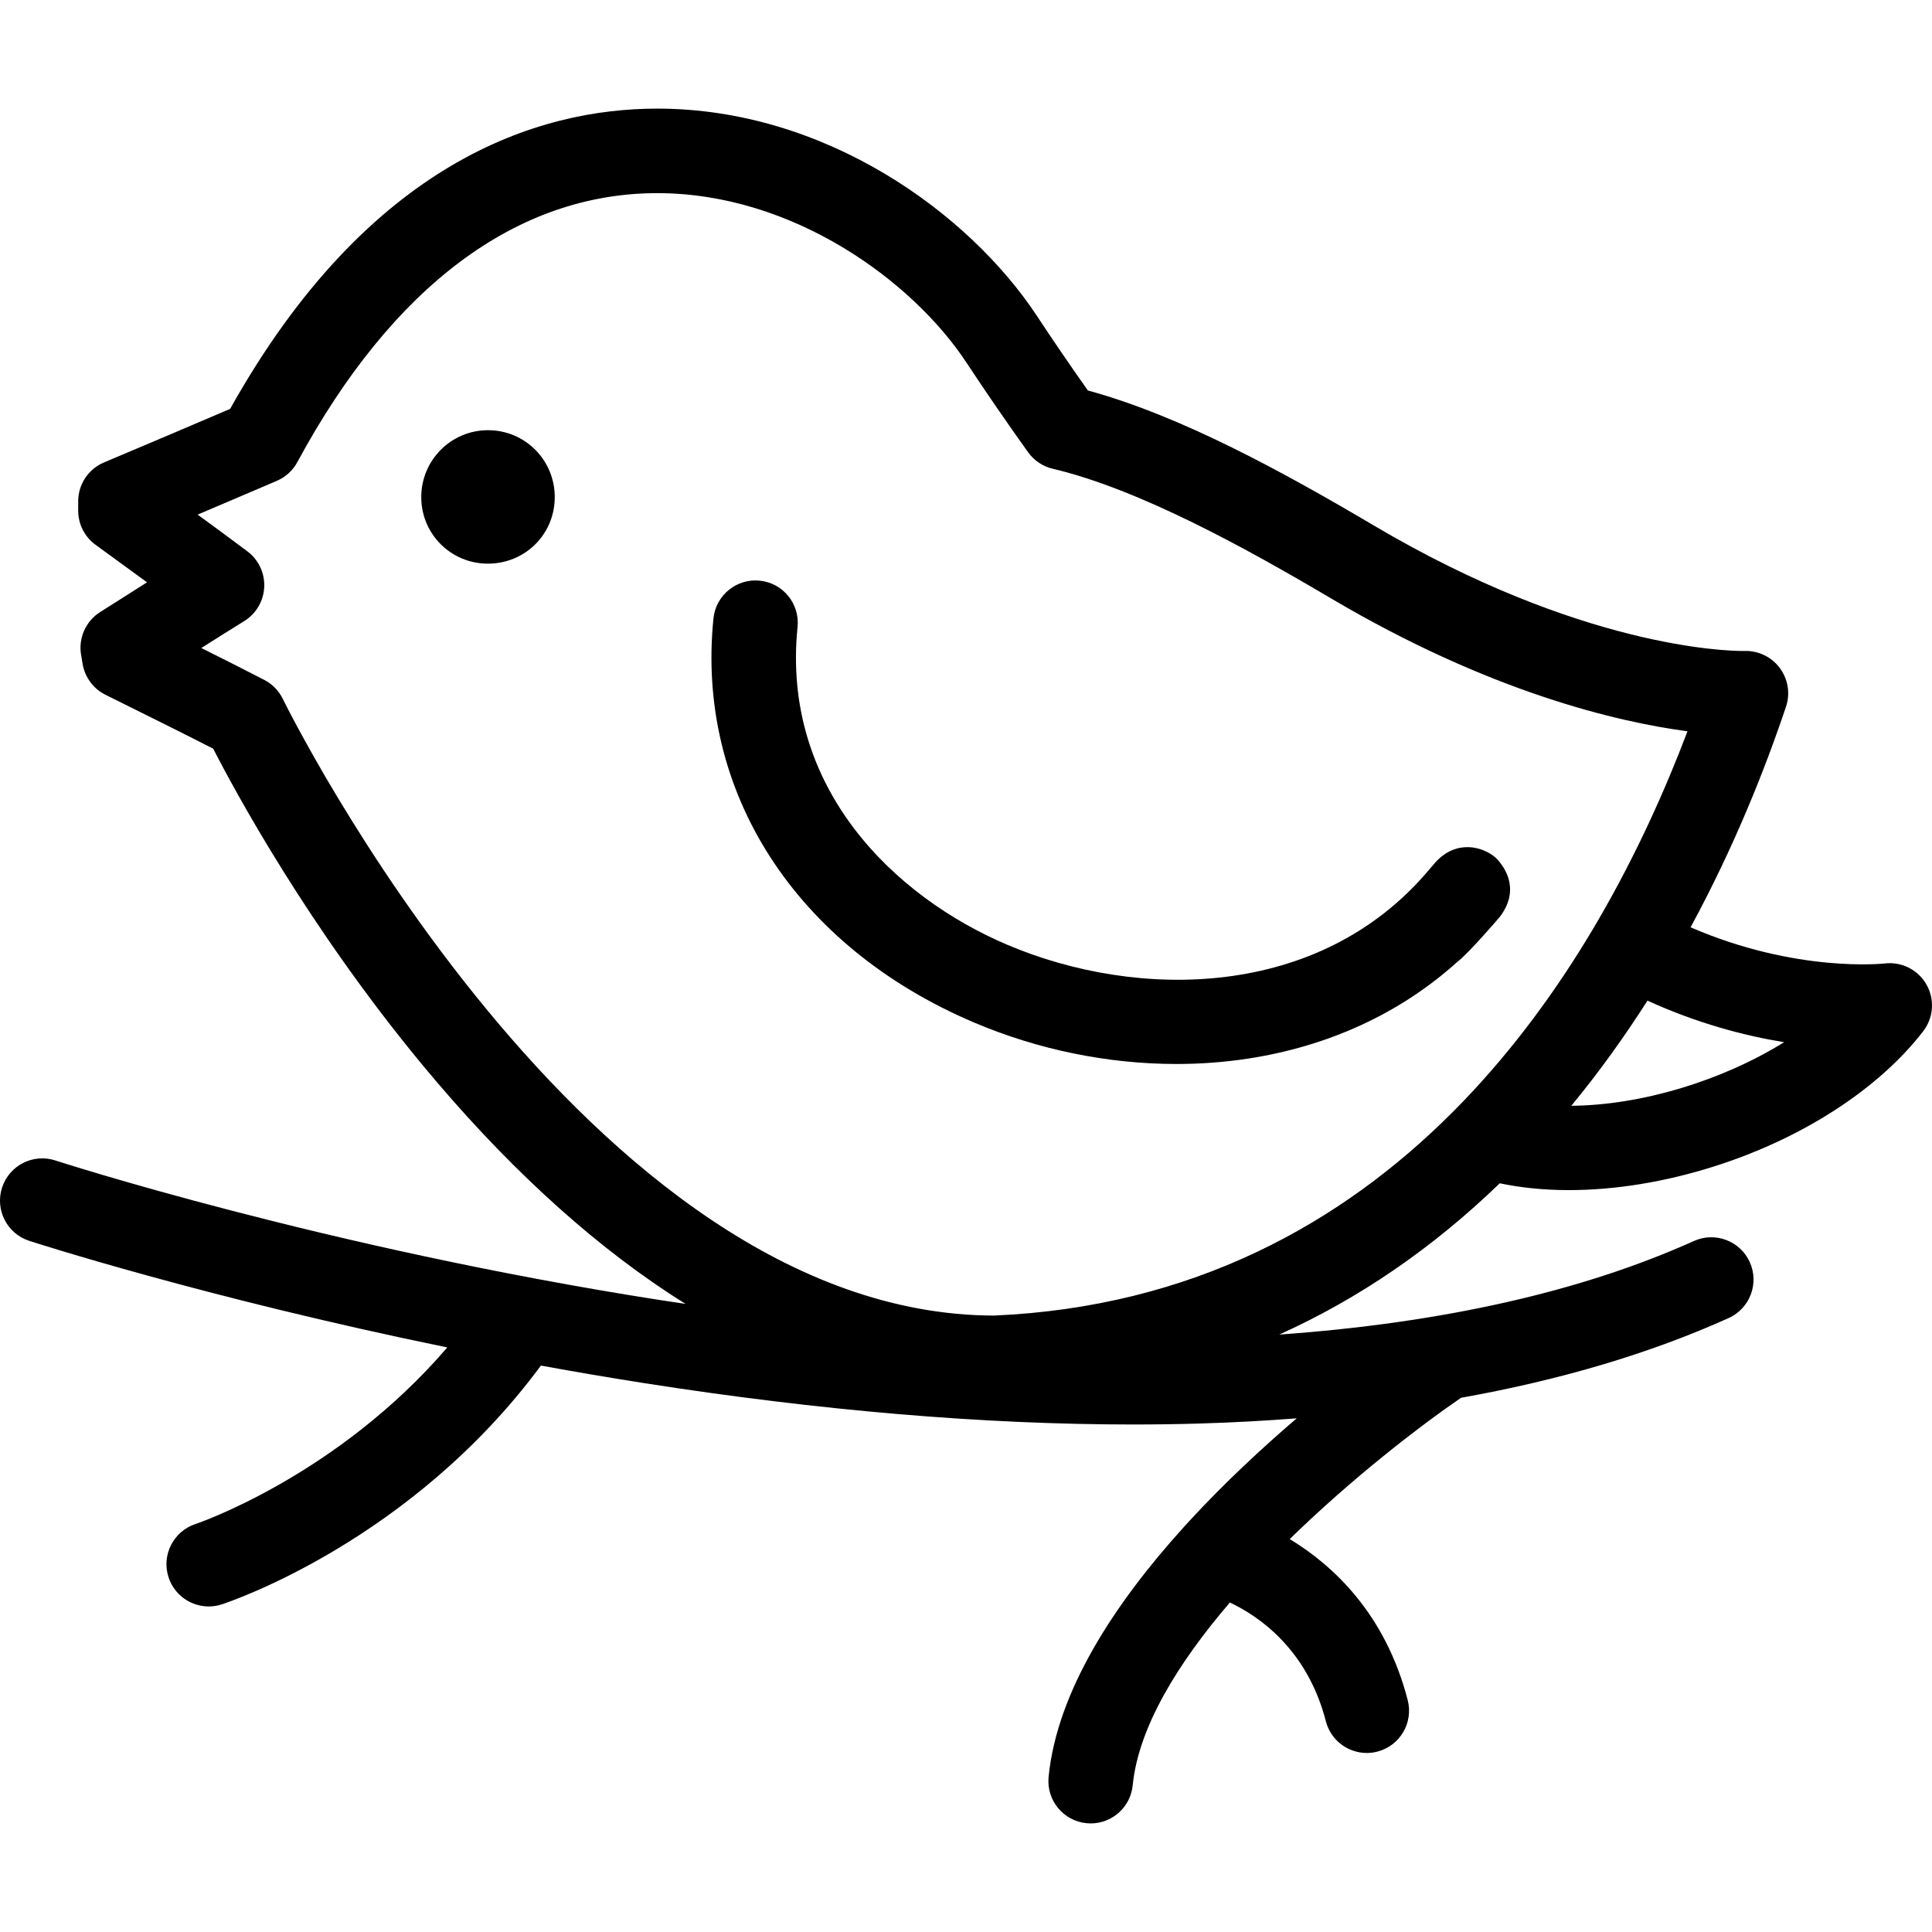 <?xml version="1.0" encoding="iso-8859-1"?>
<!-- Generator: Adobe Illustrator 16.0.0, SVG Export Plug-In . SVG Version: 6.00 Build 0)  -->
<!DOCTYPE svg PUBLIC "-//W3C//DTD SVG 1.1//EN" "http://www.w3.org/Graphics/SVG/1.1/DTD/svg11.dtd">
<svg version="1.1" id="Capa_1" xmlns="http://www.w3.org/2000/svg" xmlns:xlink="http://www.w3.org/1999/xlink" x="0px" y="0px"
	 width="457.115px" height="457.115px" viewBox="0 0 457.115 457.115" style="enable-background:new 0 0 457.115 457.115;"
	 xml:space="preserve">
<g>
	<g id="Layer_3_7_">
		<g>
			<path d="M115.425,101.786c-8.757,0.021-15.815,7.166-15.756,15.949c0.058,8.635,7.015,15.573,15.665,15.626
				c8.85,0.053,15.904-6.91,15.921-15.718C131.273,108.847,124.205,101.764,115.425,101.786z"/>
			<path d="M295.166,250.487c19.246-2.933,36.184-10.774,49.617-22.881c2.84-2.175,10.092-10.696,10.092-10.696
				c5.996-7.896-1.064-14.029-1.139-14.093c-2.986-2.53-9.129-4.217-14.096,1.189l-1.713,2.003l0,0
				c-25.756,30.413-68.609,30.706-99.652,17.506c-26.515-11.274-53.462-36.942-49.573-75.17c0.559-5.494-3.442-10.401-8.937-10.961
				c-5.491-0.561-10.402,3.442-10.961,8.937c-4.174,41.025,19.447,77.656,61.645,95.601c15.219,6.471,31.755,9.819,47.898,9.819
				C284.027,251.741,289.658,251.326,295.166,250.487z"/>
			<path d="M455.814,232.957c-1.986-3.502-5.875-5.476-9.875-4.999c-0.23,0.027-20.941,2.289-45.943-8.559
				c10.289-18.975,17.586-37.316,22.58-52.212c1.041-3.103,0.475-6.518-1.479-9.144c-1.953-2.627-5.094-4.131-8.361-4.029
				c-0.061,0.002-0.221,0.005-0.479,0.005c-3.783,0-38.371-0.831-87.146-29.651c-21.193-12.524-45.616-25.969-67.715-31.981
				c-4.182-5.912-8.223-11.825-12.043-17.619c-16.104-24.426-50.131-49.071-89.849-49.071c-28.118,0-68.258,12.428-101.054,71.045
				c-6.706,2.864-22.323,9.525-29.805,12.652c-3.722,1.555-6.145,5.193-6.145,9.227v2.2c0,3.193,1.524,6.194,4.104,8.077
				c1.945,1.42,3.893,2.838,5.84,4.255c2.096,1.525,4.216,3.069,6.344,4.624c-1.412,0.896-2.815,1.786-4.206,2.67
				c-2.293,1.456-4.585,2.912-6.881,4.364c-3.411,2.157-5.191,6.153-4.513,10.132l0.363,2.145c0.53,3.155,2.538,5.868,5.402,7.295
				c2.234,1.113,4.47,2.224,6.706,3.333c6.183,3.069,12.548,6.229,18.792,9.428c5.079,9.912,22.449,42.126,49.432,74.738
				c18.829,22.758,38.448,40.944,58.314,54.059c1.335,0.881,2.672,1.726,4.009,2.562c-2.052-0.308-4.099-0.606-6.167-0.929
				c-79.302-12.381-142.305-32.801-142.932-33.006c-5.248-1.715-10.895,1.15-12.611,6.398c-1.715,5.25,1.149,10.896,6.398,12.611
				c0.51,0.167,41.434,13.443,98.941,25.229c-26.07,30.346-58.958,41.574-59.561,41.775c-5.242,1.717-8.105,7.355-6.396,12.602
				c1.375,4.223,5.293,6.906,9.506,6.906c1.026,0,2.071-0.16,3.1-0.496c1.888-0.615,44.831-14.988,75.496-56.496
				c8.009,1.463,16.248,2.871,24.67,4.188c41.436,6.481,80.162,9.751,115.384,9.751c5.255,0,10.438-0.072,15.535-0.219
				c7.947-0.229,15.682-0.653,23.242-1.238c-8.182,6.995-17.117,15.281-25.506,24.4l-1.43,1.572
				c-16.045,17.762-29.766,38.504-31.773,58.885c-0.543,5.496,3.474,10.391,8.97,10.934c0.334,0.033,0.665,0.049,0.993,0.049
				c5.08,0,9.431-3.857,9.939-9.02c1.361-13.809,10.795-29.027,22.99-43.246c6.807,3.213,18.299,11.004,22.709,28.098
				c1.164,4.51,5.225,7.504,9.676,7.504c0.828,0,1.668-0.105,2.506-0.32c5.348-1.381,8.564-6.834,7.184-12.182
				c-5.297-20.527-17.777-31.969-27.918-38.105c14.854-14.484,30.711-26.696,40.537-33.433
				c23.588-4.209,44.766-10.502,63.312-18.858c5.033-2.271,7.275-8.19,5.008-13.227c-2.27-5.035-8.191-7.277-13.227-5.008
				c-26.646,12.01-59.684,19.402-98.113,22.141c18.871-8.505,36.299-20.451,52.182-35.795c5.084,1.07,10.574,1.613,16.34,1.613
				c10.869,0,22.684-1.891,34.447-5.628c20.822-6.615,38.826-18.263,49.391-31.953C457.492,240.812,457.801,236.46,455.814,232.957z
				 M346.059,260.725l-2.479,2.523c-26.133,26.131-61.334,45.967-108.4,48.02c-96.547-0.211-167.543-144.422-168.249-145.876
				c-0.94-1.945-2.485-3.533-4.404-4.526c-4.938-2.558-9.945-5.077-14.898-7.547c3.377-2.137,6.785-4.281,10.163-6.374
				c2.81-1.74,4.578-4.757,4.724-8.059c0.146-3.302-1.348-6.462-3.993-8.444c-3.892-2.917-7.842-5.822-11.758-8.684
				c9.276-3.942,18.571-7.917,18.718-7.98c2.078-0.888,3.793-2.453,4.867-4.441c22.49-41.633,51.936-63.639,85.154-63.639
				c32.103,0,60.423,20.776,73.151,40.08c4.599,6.975,9.506,14.112,14.585,21.214c1.408,1.969,3.482,3.36,5.839,3.916
				c20.56,4.847,45.995,18.941,65.858,30.68c37.508,22.164,67.672,29.221,84.324,31.438c-5.225,13.786-12.092,29.129-20.986,44.438
				l-1.463,2.49C368.406,234.062,358.254,248.068,346.059,260.725z M371.777,261.629c6.668-8.09,12.652-16.461,18.016-24.876
				c11.824,5.397,22.988,8.31,32.334,9.834C407.393,255.736,388.281,261.508,371.777,261.629z"/>
		</g>
	</g>
</g>
<g>
</g>
<g>
</g>
<g>
</g>
<g>
</g>
<g>
</g>
<g>
</g>
<g>
</g>
<g>
</g>
<g>
</g>
<g>
</g>
<g>
</g>
<g>
</g>
<g>
</g>
<g>
</g>
<g>
</g>
</svg>
